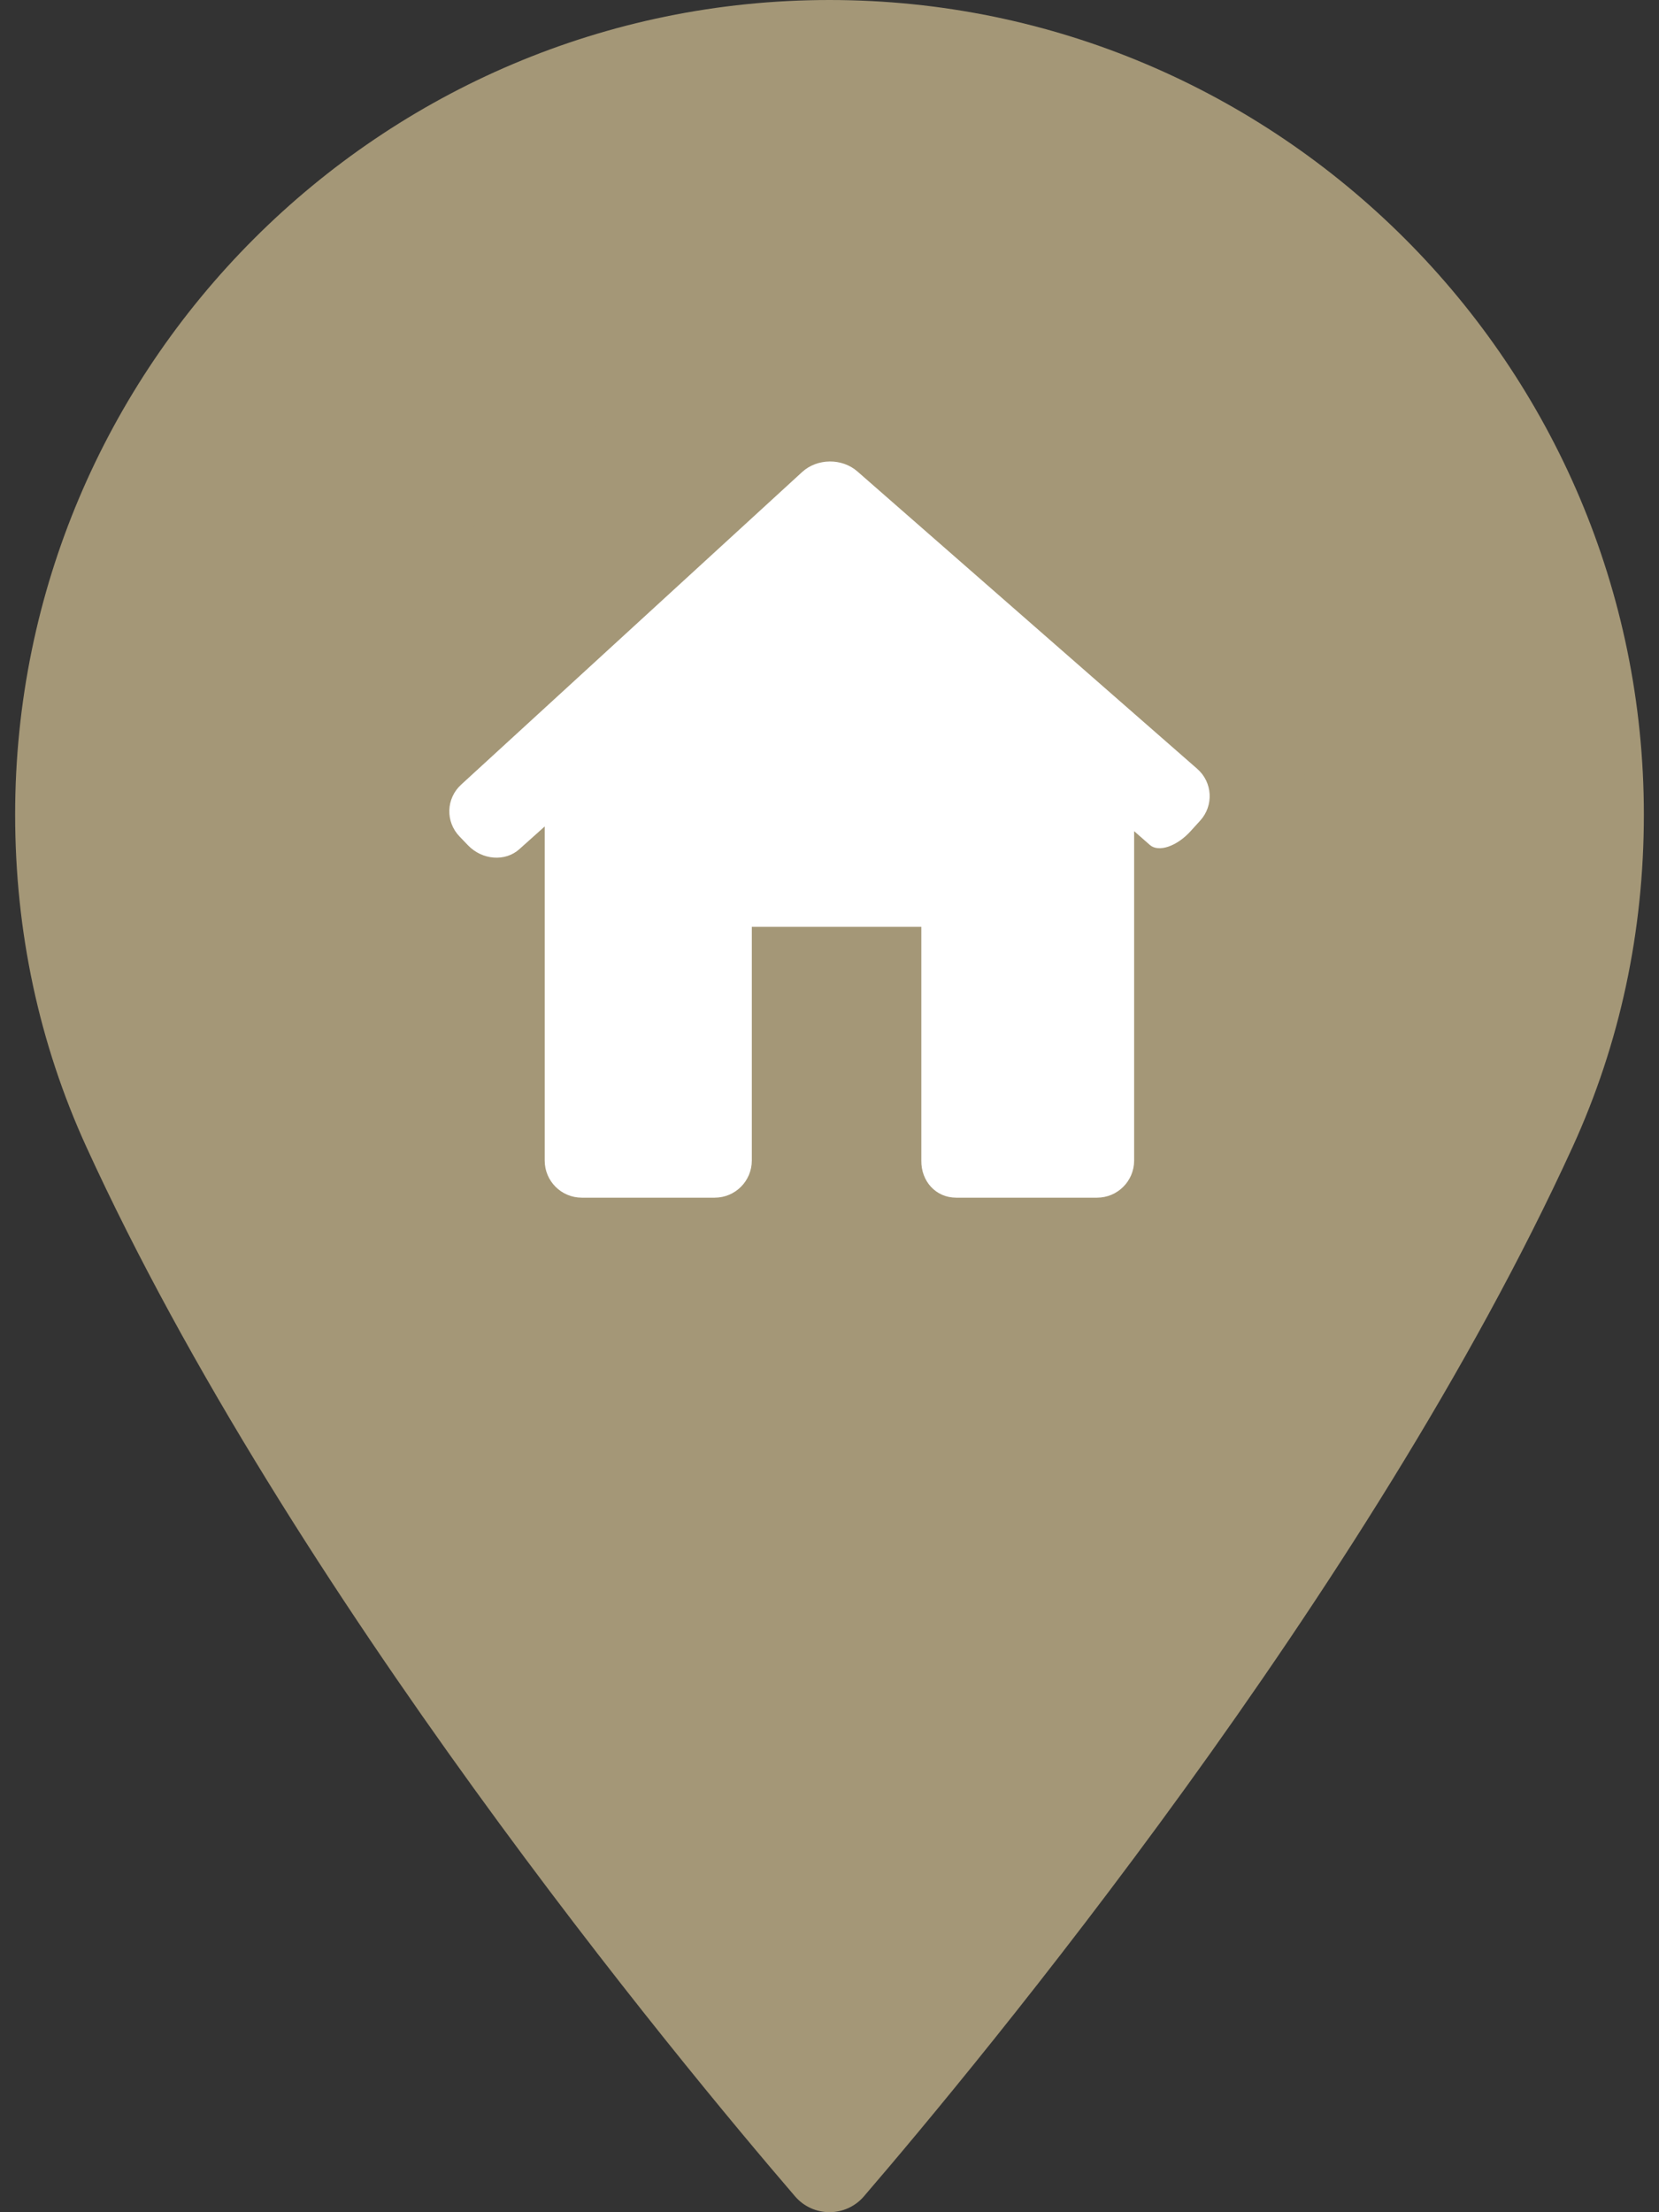 <svg width="48" height="64" viewBox="0 0 48 64" fill="none" xmlns="http://www.w3.org/2000/svg">
<rect x="0" y="0" width="48" height="64" fill="#333333" stroke="none"/>
<path d="M23.999 0C11.008 0 0.438 10.57 0.438 23.562C0.438 26.951 1.132 30.187 2.499 33.18C8.389 46.071 19.684 59.68 23.006 63.544C23.255 63.833 23.618 63.999 24 63.999C24.381 63.999 24.744 63.833 24.993 63.544C28.314 59.681 39.608 46.072 45.501 33.18C46.869 30.187 47.562 26.951 47.562 23.562C47.56 10.57 36.99 0 23.999 0ZM23.999 35.8C17.251 35.8 11.76 30.31 11.76 23.562C11.76 16.813 17.251 11.322 23.999 11.322C30.747 11.322 36.238 16.813 36.238 23.562C36.239 30.31 30.748 35.8 23.999 35.8Z" fill="#A49777"/>
<circle cx="24.094" cy="24.234" r="13.755" fill="#A49777"/>
<g clip-path="url(#clip0_408_14)">
<path d="M34.724 23.742C35.123 23.304 35.085 22.631 34.638 22.241L24.806 13.638C24.36 13.248 23.645 13.256 23.208 13.656L13.342 22.7C12.905 23.1 12.884 23.772 13.295 24.199L13.542 24.456C13.952 24.883 14.616 24.934 15.023 24.57L15.76 23.91V33.576C15.76 34.169 16.24 34.649 16.833 34.649H20.679C21.271 34.649 21.752 34.169 21.752 33.576V26.813H26.657V33.576C26.648 34.169 27.073 34.649 27.665 34.649H31.741C32.333 34.649 32.814 34.169 32.814 33.576V24.046C32.814 24.046 33.017 24.224 33.269 24.445C33.519 24.665 34.046 24.488 34.445 24.049L34.724 23.742Z" fill="white"/>
</g>
<defs>
<clipPath id="clip0_408_14">
<rect width="22" height="22" fill="white" transform="translate(13 13)"/>
</clipPath>
</defs>
</svg>
